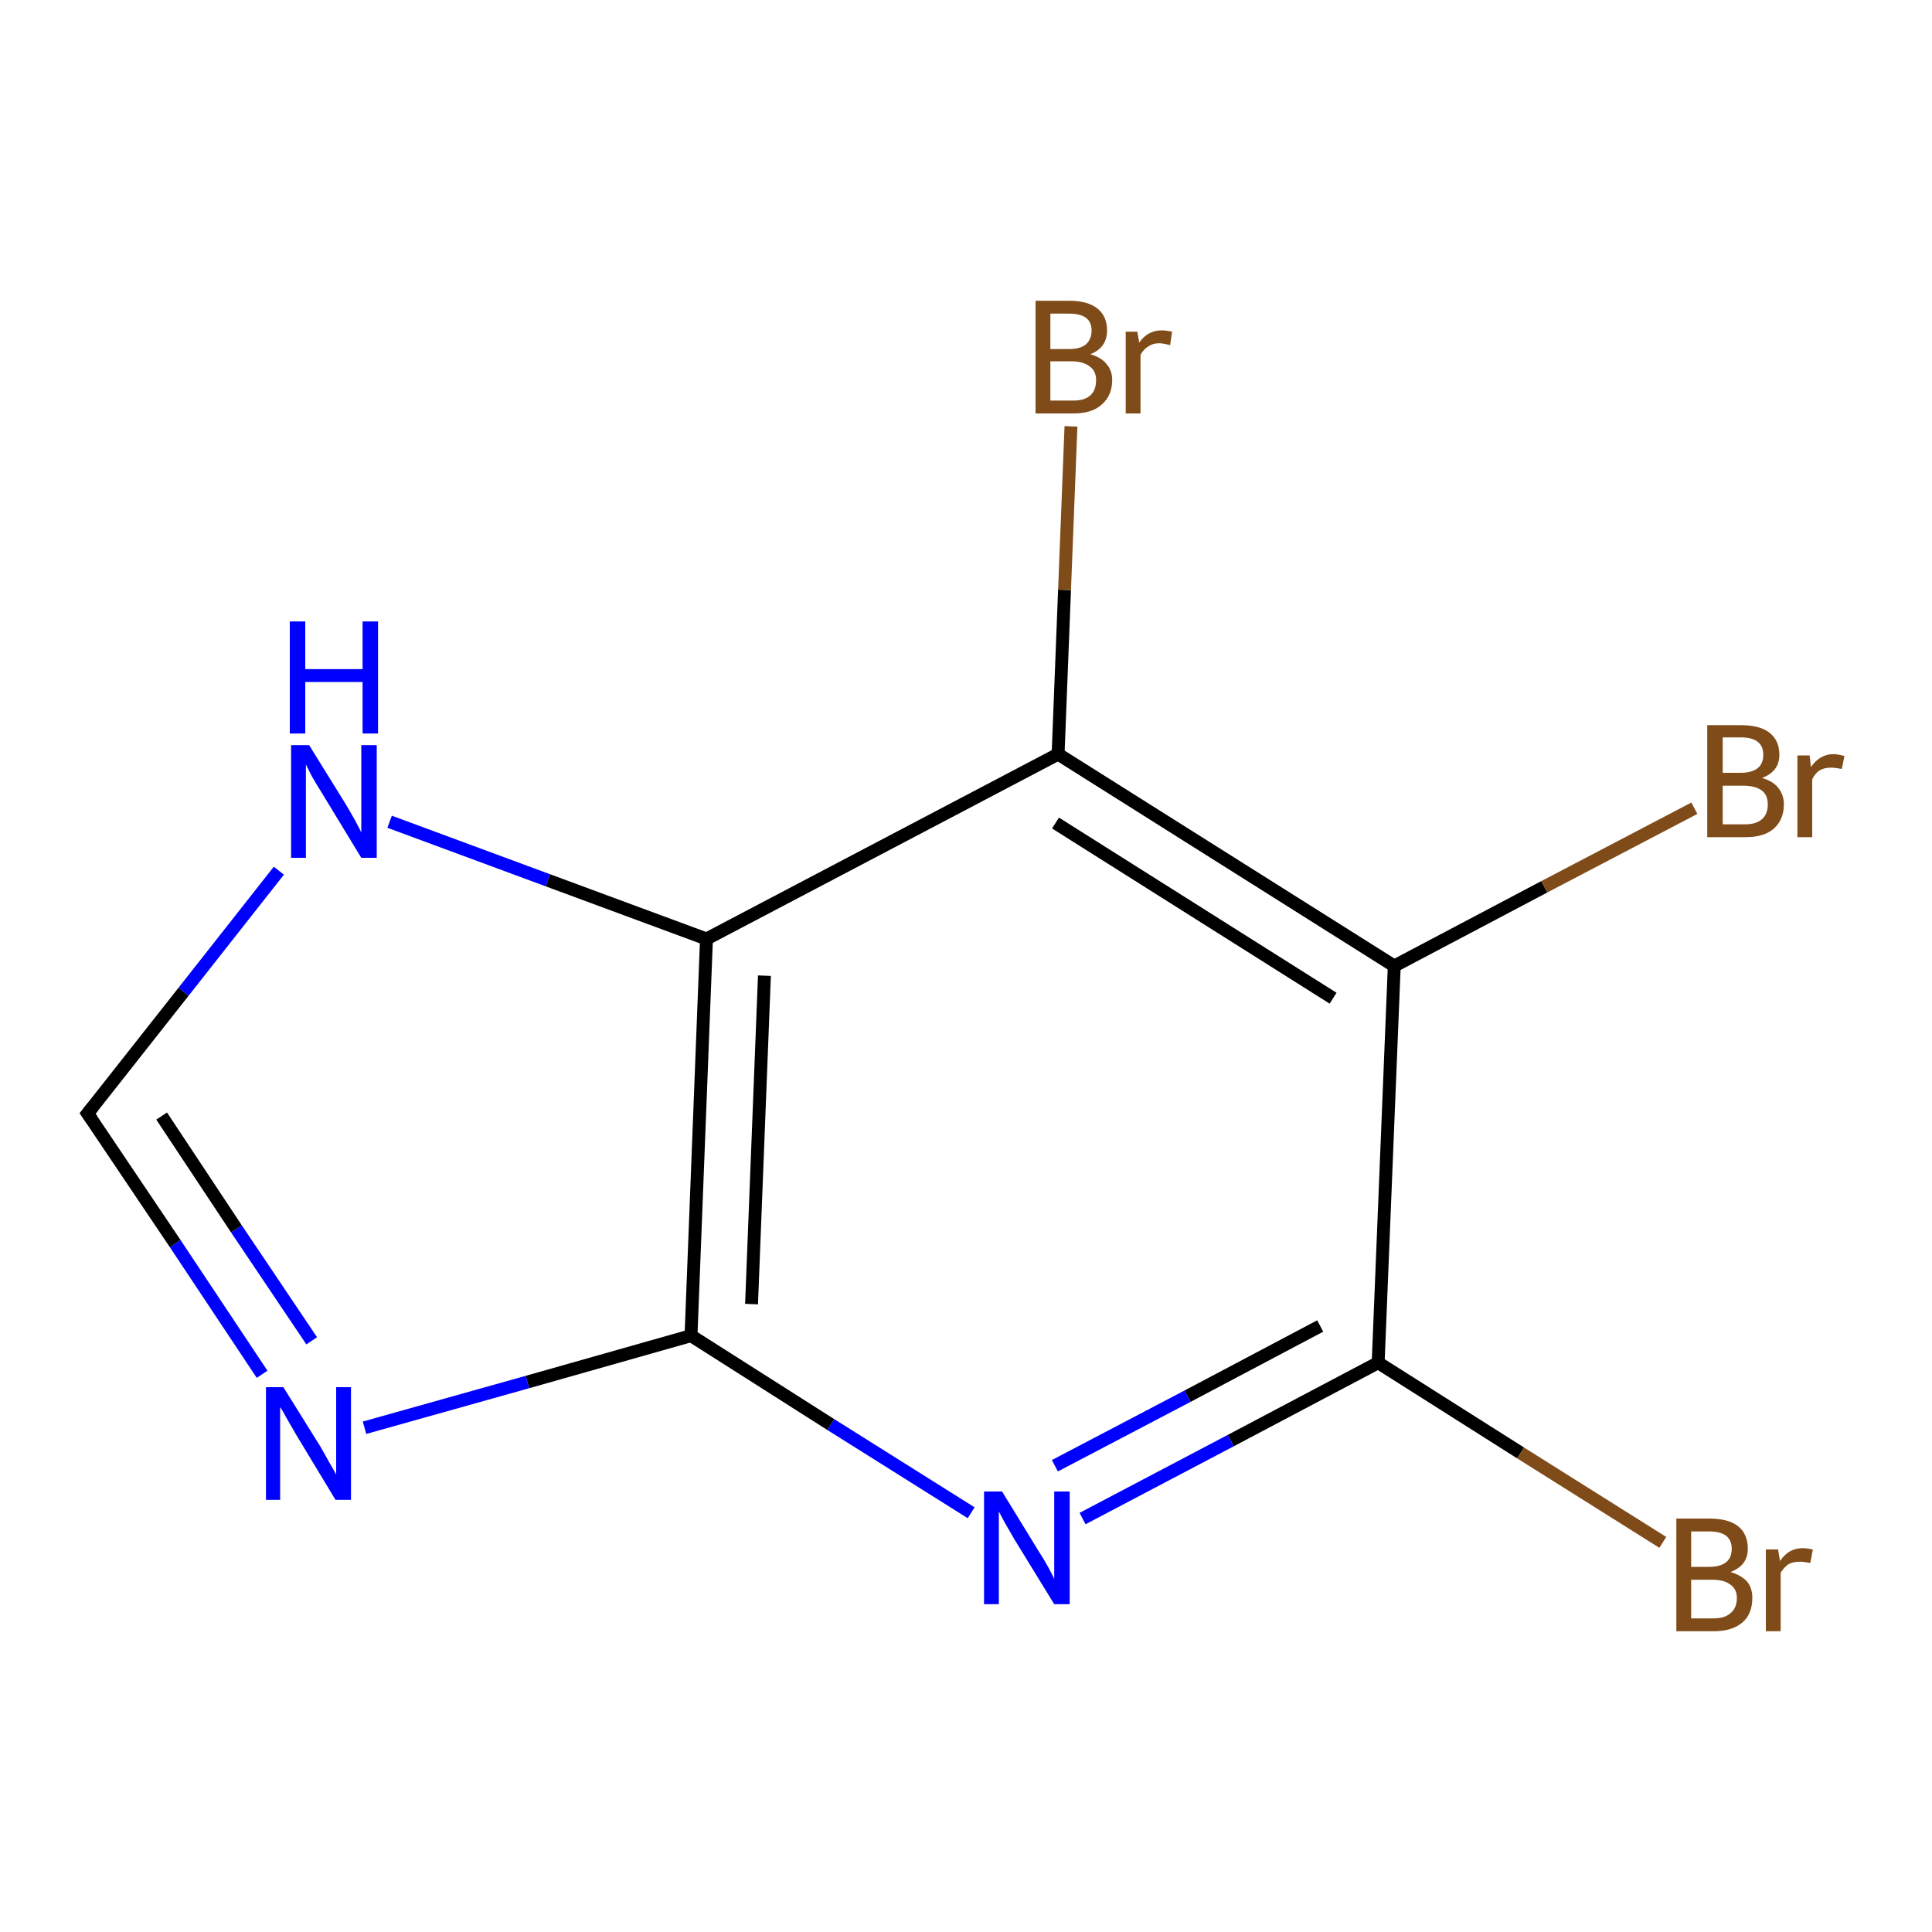 <?xml version='1.0' encoding='iso-8859-1'?>
<svg version='1.1' baseProfile='full'
              xmlns='http://www.w3.org/2000/svg'
                      xmlns:rdkit='http://www.rdkit.org/xml'
                      xmlns:xlink='http://www.w3.org/1999/xlink'
                  xml:space='preserve'
width='300px' height='300px' viewBox='0 0 300 300'>
<!-- END OF HEADER -->
<rect style='opacity:1.0;fill:#FFFFFF;stroke:none' width='300.0' height='300.0' x='0.0' y='0.0'> </rect>
<path class='bond-0 atom-0 atom-1' d='M 258.2,239.5 L 236.1,225.6' style='fill:none;fill-rule:evenodd;stroke:#7F4C19;stroke-width:2.0px;stroke-linecap:butt;stroke-linejoin:miter;stroke-opacity:1' />
<path class='bond-0 atom-0 atom-1' d='M 236.1,225.6 L 214.0,211.6' style='fill:none;fill-rule:evenodd;stroke:#000000;stroke-width:2.0px;stroke-linecap:butt;stroke-linejoin:miter;stroke-opacity:1' />
<path class='bond-1 atom-1 atom-2' d='M 214.0,211.6 L 191.1,223.7' style='fill:none;fill-rule:evenodd;stroke:#000000;stroke-width:2.0px;stroke-linecap:butt;stroke-linejoin:miter;stroke-opacity:1' />
<path class='bond-1 atom-1 atom-2' d='M 191.1,223.7 L 168.1,235.8' style='fill:none;fill-rule:evenodd;stroke:#0000FF;stroke-width:2.0px;stroke-linecap:butt;stroke-linejoin:miter;stroke-opacity:1' />
<path class='bond-1 atom-1 atom-2' d='M 205.0,205.9 L 184.4,216.8' style='fill:none;fill-rule:evenodd;stroke:#000000;stroke-width:2.0px;stroke-linecap:butt;stroke-linejoin:miter;stroke-opacity:1' />
<path class='bond-1 atom-1 atom-2' d='M 184.4,216.8 L 163.8,227.6' style='fill:none;fill-rule:evenodd;stroke:#0000FF;stroke-width:2.0px;stroke-linecap:butt;stroke-linejoin:miter;stroke-opacity:1' />
<path class='bond-2 atom-2 atom-3' d='M 150.8,234.9 L 129.0,221.2' style='fill:none;fill-rule:evenodd;stroke:#0000FF;stroke-width:2.0px;stroke-linecap:butt;stroke-linejoin:miter;stroke-opacity:1' />
<path class='bond-2 atom-2 atom-3' d='M 129.0,221.2 L 107.3,207.4' style='fill:none;fill-rule:evenodd;stroke:#000000;stroke-width:2.0px;stroke-linecap:butt;stroke-linejoin:miter;stroke-opacity:1' />
<path class='bond-3 atom-3 atom-4' d='M 107.3,207.4 L 81.9,214.6' style='fill:none;fill-rule:evenodd;stroke:#000000;stroke-width:2.0px;stroke-linecap:butt;stroke-linejoin:miter;stroke-opacity:1' />
<path class='bond-3 atom-3 atom-4' d='M 81.9,214.6 L 56.6,221.7' style='fill:none;fill-rule:evenodd;stroke:#0000FF;stroke-width:2.0px;stroke-linecap:butt;stroke-linejoin:miter;stroke-opacity:1' />
<path class='bond-4 atom-4 atom-5' d='M 40.7,213.4 L 27.2,193.1' style='fill:none;fill-rule:evenodd;stroke:#0000FF;stroke-width:2.0px;stroke-linecap:butt;stroke-linejoin:miter;stroke-opacity:1' />
<path class='bond-4 atom-4 atom-5' d='M 27.2,193.1 L 13.6,172.9' style='fill:none;fill-rule:evenodd;stroke:#000000;stroke-width:2.0px;stroke-linecap:butt;stroke-linejoin:miter;stroke-opacity:1' />
<path class='bond-4 atom-4 atom-5' d='M 48.4,208.2 L 36.7,190.8' style='fill:none;fill-rule:evenodd;stroke:#0000FF;stroke-width:2.0px;stroke-linecap:butt;stroke-linejoin:miter;stroke-opacity:1' />
<path class='bond-4 atom-4 atom-5' d='M 36.7,190.8 L 25.1,173.3' style='fill:none;fill-rule:evenodd;stroke:#000000;stroke-width:2.0px;stroke-linecap:butt;stroke-linejoin:miter;stroke-opacity:1' />
<path class='bond-5 atom-5 atom-6' d='M 13.6,172.9 L 28.5,154.0' style='fill:none;fill-rule:evenodd;stroke:#000000;stroke-width:2.0px;stroke-linecap:butt;stroke-linejoin:miter;stroke-opacity:1' />
<path class='bond-5 atom-5 atom-6' d='M 28.5,154.0 L 43.3,135.2' style='fill:none;fill-rule:evenodd;stroke:#0000FF;stroke-width:2.0px;stroke-linecap:butt;stroke-linejoin:miter;stroke-opacity:1' />
<path class='bond-6 atom-6 atom-7' d='M 60.5,127.6 L 85.1,136.7' style='fill:none;fill-rule:evenodd;stroke:#0000FF;stroke-width:2.0px;stroke-linecap:butt;stroke-linejoin:miter;stroke-opacity:1' />
<path class='bond-6 atom-6 atom-7' d='M 85.1,136.7 L 109.7,145.8' style='fill:none;fill-rule:evenodd;stroke:#000000;stroke-width:2.0px;stroke-linecap:butt;stroke-linejoin:miter;stroke-opacity:1' />
<path class='bond-7 atom-7 atom-8' d='M 109.7,145.8 L 164.3,117.1' style='fill:none;fill-rule:evenodd;stroke:#000000;stroke-width:2.0px;stroke-linecap:butt;stroke-linejoin:miter;stroke-opacity:1' />
<path class='bond-8 atom-8 atom-9' d='M 164.3,117.1 L 165.3,91.6' style='fill:none;fill-rule:evenodd;stroke:#000000;stroke-width:2.0px;stroke-linecap:butt;stroke-linejoin:miter;stroke-opacity:1' />
<path class='bond-8 atom-8 atom-9' d='M 165.3,91.6 L 166.3,66.2' style='fill:none;fill-rule:evenodd;stroke:#7F4C19;stroke-width:2.0px;stroke-linecap:butt;stroke-linejoin:miter;stroke-opacity:1' />
<path class='bond-9 atom-8 atom-10' d='M 164.3,117.1 L 216.5,150.0' style='fill:none;fill-rule:evenodd;stroke:#000000;stroke-width:2.0px;stroke-linecap:butt;stroke-linejoin:miter;stroke-opacity:1' />
<path class='bond-9 atom-8 atom-10' d='M 163.9,127.8 L 207.0,155.0' style='fill:none;fill-rule:evenodd;stroke:#000000;stroke-width:2.0px;stroke-linecap:butt;stroke-linejoin:miter;stroke-opacity:1' />
<path class='bond-10 atom-10 atom-11' d='M 216.5,150.0 L 239.8,137.7' style='fill:none;fill-rule:evenodd;stroke:#000000;stroke-width:2.0px;stroke-linecap:butt;stroke-linejoin:miter;stroke-opacity:1' />
<path class='bond-10 atom-10 atom-11' d='M 239.8,137.7 L 263.1,125.5' style='fill:none;fill-rule:evenodd;stroke:#7F4C19;stroke-width:2.0px;stroke-linecap:butt;stroke-linejoin:miter;stroke-opacity:1' />
<path class='bond-11 atom-10 atom-1' d='M 216.5,150.0 L 214.0,211.6' style='fill:none;fill-rule:evenodd;stroke:#000000;stroke-width:2.0px;stroke-linecap:butt;stroke-linejoin:miter;stroke-opacity:1' />
<path class='bond-12 atom-7 atom-3' d='M 109.7,145.8 L 107.3,207.4' style='fill:none;fill-rule:evenodd;stroke:#000000;stroke-width:2.0px;stroke-linecap:butt;stroke-linejoin:miter;stroke-opacity:1' />
<path class='bond-12 atom-7 atom-3' d='M 118.7,151.5 L 116.7,202.5' style='fill:none;fill-rule:evenodd;stroke:#000000;stroke-width:2.0px;stroke-linecap:butt;stroke-linejoin:miter;stroke-opacity:1' />
<path d='M 14.3,173.9 L 13.6,172.9 L 14.4,171.9' style='fill:none;stroke:#000000;stroke-width:2.0px;stroke-linecap:butt;stroke-linejoin:miter;stroke-opacity:1;' />
<path class='atom-0' d='M 268.7 244.1
Q 270.4 244.6, 271.3 245.6
Q 272.1 246.6, 272.1 248.1
Q 272.1 250.6, 270.6 251.9
Q 269.0 253.3, 266.1 253.3
L 260.3 253.3
L 260.3 235.8
L 265.4 235.8
Q 268.4 235.8, 269.9 237.0
Q 271.4 238.2, 271.4 240.5
Q 271.4 243.1, 268.7 244.1
M 262.6 237.8
L 262.6 243.3
L 265.4 243.3
Q 267.1 243.3, 268.0 242.6
Q 268.9 241.9, 268.9 240.5
Q 268.9 237.8, 265.4 237.8
L 262.6 237.8
M 266.1 251.3
Q 267.8 251.3, 268.7 250.5
Q 269.7 249.7, 269.7 248.1
Q 269.7 246.7, 268.6 246.0
Q 267.7 245.3, 265.8 245.3
L 262.6 245.3
L 262.6 251.3
L 266.1 251.3
' fill='#7F4C19'/>
<path class='atom-0' d='M 276.1 240.6
L 276.4 242.4
Q 277.7 240.4, 279.9 240.4
Q 280.6 240.4, 281.5 240.6
L 281.1 242.7
Q 280.1 242.5, 279.5 242.5
Q 278.4 242.5, 277.7 242.9
Q 277.1 243.3, 276.5 244.2
L 276.5 253.3
L 274.2 253.3
L 274.2 240.6
L 276.1 240.6
' fill='#7F4C19'/>
<path class='atom-2' d='M 155.6 231.6
L 161.3 240.9
Q 161.9 241.8, 162.8 243.4
Q 163.7 245.1, 163.7 245.2
L 163.7 231.6
L 166.1 231.6
L 166.1 249.1
L 163.7 249.1
L 157.5 239.0
Q 156.8 237.8, 156.0 236.4
Q 155.3 235.1, 155.1 234.7
L 155.1 249.1
L 152.8 249.1
L 152.8 231.6
L 155.6 231.6
' fill='#0000FF'/>
<path class='atom-4' d='M 44.0 215.4
L 49.8 224.7
Q 50.3 225.6, 51.2 227.2
Q 52.2 228.9, 52.2 229.0
L 52.2 215.4
L 54.5 215.4
L 54.5 232.9
L 52.1 232.9
L 46.0 222.8
Q 45.3 221.6, 44.5 220.2
Q 43.8 218.9, 43.5 218.5
L 43.5 232.9
L 41.3 232.9
L 41.3 215.4
L 44.0 215.4
' fill='#0000FF'/>
<path class='atom-6' d='M 48.0 115.7
L 53.7 124.9
Q 54.3 125.9, 55.2 127.5
Q 56.1 129.2, 56.1 129.3
L 56.1 115.7
L 58.5 115.7
L 58.5 133.2
L 56.1 133.2
L 49.9 123.0
Q 49.2 121.9, 48.4 120.5
Q 47.7 119.1, 47.5 118.7
L 47.5 133.2
L 45.2 133.2
L 45.2 115.7
L 48.0 115.7
' fill='#0000FF'/>
<path class='atom-6' d='M 45.0 96.5
L 47.4 96.5
L 47.4 103.9
L 56.3 103.9
L 56.3 96.5
L 58.7 96.5
L 58.7 113.9
L 56.3 113.9
L 56.3 105.9
L 47.4 105.9
L 47.4 113.9
L 45.0 113.9
L 45.0 96.5
' fill='#0000FF'/>
<path class='atom-9' d='M 169.3 55.0
Q 171.0 55.5, 171.8 56.5
Q 172.7 57.5, 172.7 59.0
Q 172.7 61.4, 171.1 62.8
Q 169.6 64.2, 166.7 64.2
L 160.8 64.2
L 160.8 46.7
L 166.0 46.7
Q 168.9 46.7, 170.4 47.9
Q 171.9 49.1, 171.9 51.3
Q 171.9 54.0, 169.3 55.0
M 163.1 48.7
L 163.1 54.2
L 166.0 54.2
Q 167.7 54.2, 168.6 53.5
Q 169.5 52.7, 169.5 51.3
Q 169.5 48.7, 166.0 48.7
L 163.1 48.7
M 166.7 62.2
Q 168.4 62.2, 169.3 61.4
Q 170.2 60.6, 170.2 59.0
Q 170.2 57.6, 169.2 56.9
Q 168.2 56.1, 166.3 56.1
L 163.1 56.1
L 163.1 62.2
L 166.7 62.2
' fill='#7F4C19'/>
<path class='atom-9' d='M 176.6 51.5
L 176.9 53.2
Q 178.2 51.3, 180.4 51.3
Q 181.1 51.3, 182.0 51.5
L 181.7 53.6
Q 180.6 53.3, 180.0 53.3
Q 179.0 53.3, 178.3 53.8
Q 177.6 54.2, 177.1 55.1
L 177.1 64.2
L 174.8 64.2
L 174.8 51.5
L 176.6 51.5
' fill='#7F4C19'/>
<path class='atom-11' d='M 273.6 120.8
Q 275.3 121.3, 276.1 122.3
Q 277.0 123.4, 277.0 124.9
Q 277.0 127.3, 275.4 128.7
Q 273.9 130.0, 271.0 130.0
L 265.1 130.0
L 265.1 112.6
L 270.3 112.6
Q 273.3 112.6, 274.8 113.8
Q 276.3 115.0, 276.3 117.2
Q 276.3 119.8, 273.6 120.8
M 267.5 114.5
L 267.5 120.0
L 270.3 120.0
Q 272.0 120.0, 272.9 119.3
Q 273.8 118.6, 273.8 117.2
Q 273.8 114.5, 270.3 114.5
L 267.5 114.5
M 271.0 128.0
Q 272.7 128.0, 273.6 127.2
Q 274.5 126.4, 274.5 124.9
Q 274.5 123.4, 273.5 122.7
Q 272.5 122.0, 270.6 122.0
L 267.5 122.0
L 267.5 128.0
L 271.0 128.0
' fill='#7F4C19'/>
<path class='atom-11' d='M 281.0 117.3
L 281.2 119.1
Q 282.6 117.1, 284.7 117.1
Q 285.4 117.1, 286.4 117.4
L 286.0 119.4
Q 284.9 119.2, 284.3 119.2
Q 283.3 119.2, 282.6 119.6
Q 281.9 120.0, 281.4 121.0
L 281.4 130.0
L 279.1 130.0
L 279.1 117.3
L 281.0 117.3
' fill='#7F4C19'/>
</svg>
